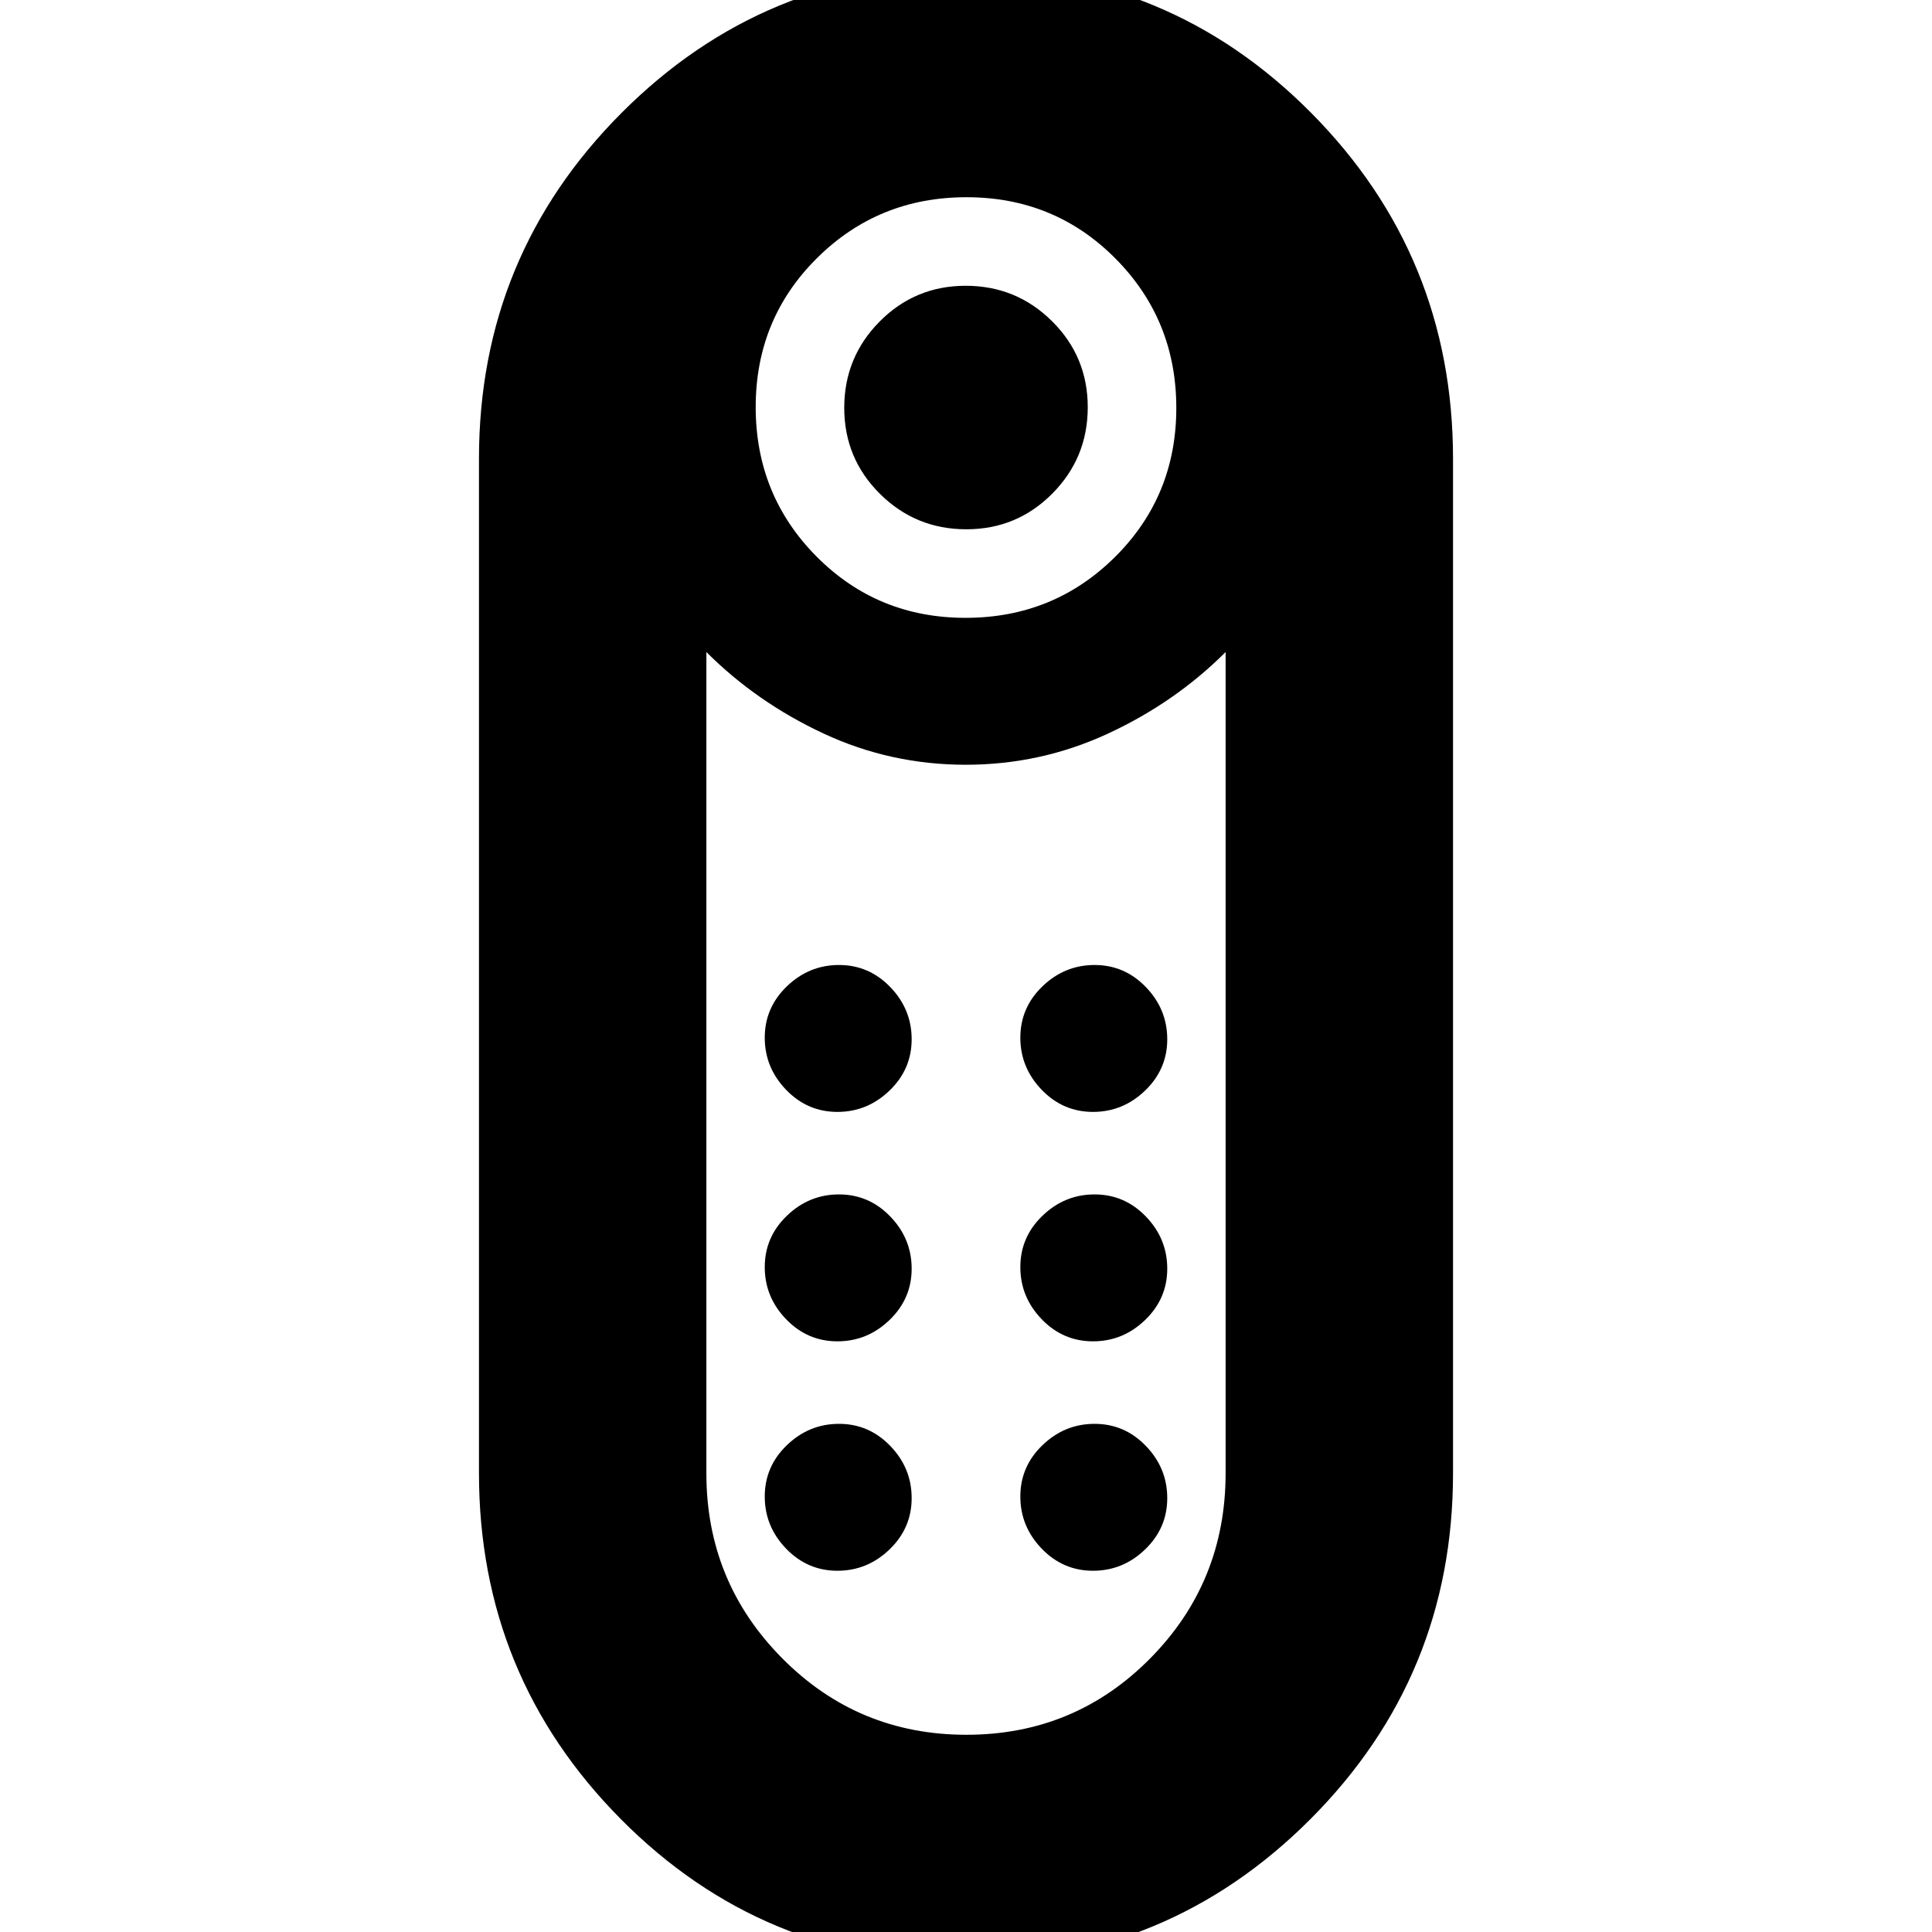<svg xmlns="http://www.w3.org/2000/svg" height="20" viewBox="0 -960 960 960" width="20"><path d="M480.15-697q-25.15 0-42.9-17.6-17.75-17.61-17.75-42.75 0-25.15 17.6-42.9Q454.71-818 479.85-818q25.15 0 42.9 17.6 17.75 17.61 17.75 42.75 0 25.15-17.6 42.9Q505.29-697 480.15-697Zm-.55 712Q379 15 308.5-56.08 238-127.17 238-228.02v-504.05q0-100.85 70.9-171.89Q379.81-975 480.4-975q100.6 0 171.1 71.08Q722-832.83 722-731.98v504.05q0 100.85-70.9 171.89Q580.19 15 479.6 15Zm.17-668q43.8 0 74.27-30.24 30.46-30.24 30.46-74.03 0-43.8-30.24-74.27Q524.02-862 480.23-862q-43.8 0-74.26 30.24-30.47 30.24-30.47 74.03 0 43.8 30.24 74.27Q435.98-653 479.77-653Zm.41 555q53.82 0 91.32-37.92Q609-173.83 609-228v-408q-25 25-58.41 40.5-33.42 15.5-70.75 15.5-37.34 0-70.59-15.5T351-636v408.16Q351-174 388.68-136q37.67 38 91.5 38ZM416.1-293.5q14.9 0 25.9-10.6 11-10.59 11-25.5 0-14.9-10.6-25.9-10.59-11-25.5-11-14.9 0-25.9 10.6-11 10.59-11 25.5 0 14.9 10.6 25.9 10.59 11 25.5 11Zm0-114q14.9 0 25.9-10.6 11-10.59 11-25.5 0-14.9-10.6-25.9-10.59-11-25.5-11-14.9 0-25.9 10.6-11 10.59-11 25.5 0 14.9 10.6 25.9 10.59 11 25.5 11Zm127 0q14.9 0 25.9-10.6 11-10.59 11-25.5 0-14.9-10.6-25.9-10.59-11-25.5-11-14.9 0-25.9 10.6-11 10.59-11 25.5 0 14.9 10.6 25.9 10.59 11 25.5 11Zm0 114q14.9 0 25.9-10.6 11-10.59 11-25.5 0-14.9-10.6-25.9-10.59-11-25.5-11-14.9 0-25.9 10.6-11 10.59-11 25.5 0 14.9 10.6 25.9 10.59 11 25.5 11Zm-127 114q14.9 0 25.9-10.6 11-10.59 11-25.5 0-14.9-10.6-25.9-10.59-11-25.5-11-14.9 0-25.9 10.6-11 10.59-11 25.5 0 14.9 10.6 25.9 10.59 11 25.5 11Zm127 0q14.9 0 25.9-10.6 11-10.59 11-25.5 0-14.9-10.6-25.9-10.59-11-25.5-11-14.9 0-25.9 10.6-11 10.59-11 25.5 0 14.9 10.6 25.9 10.59 11 25.5 11ZM480-580Z"/></svg>